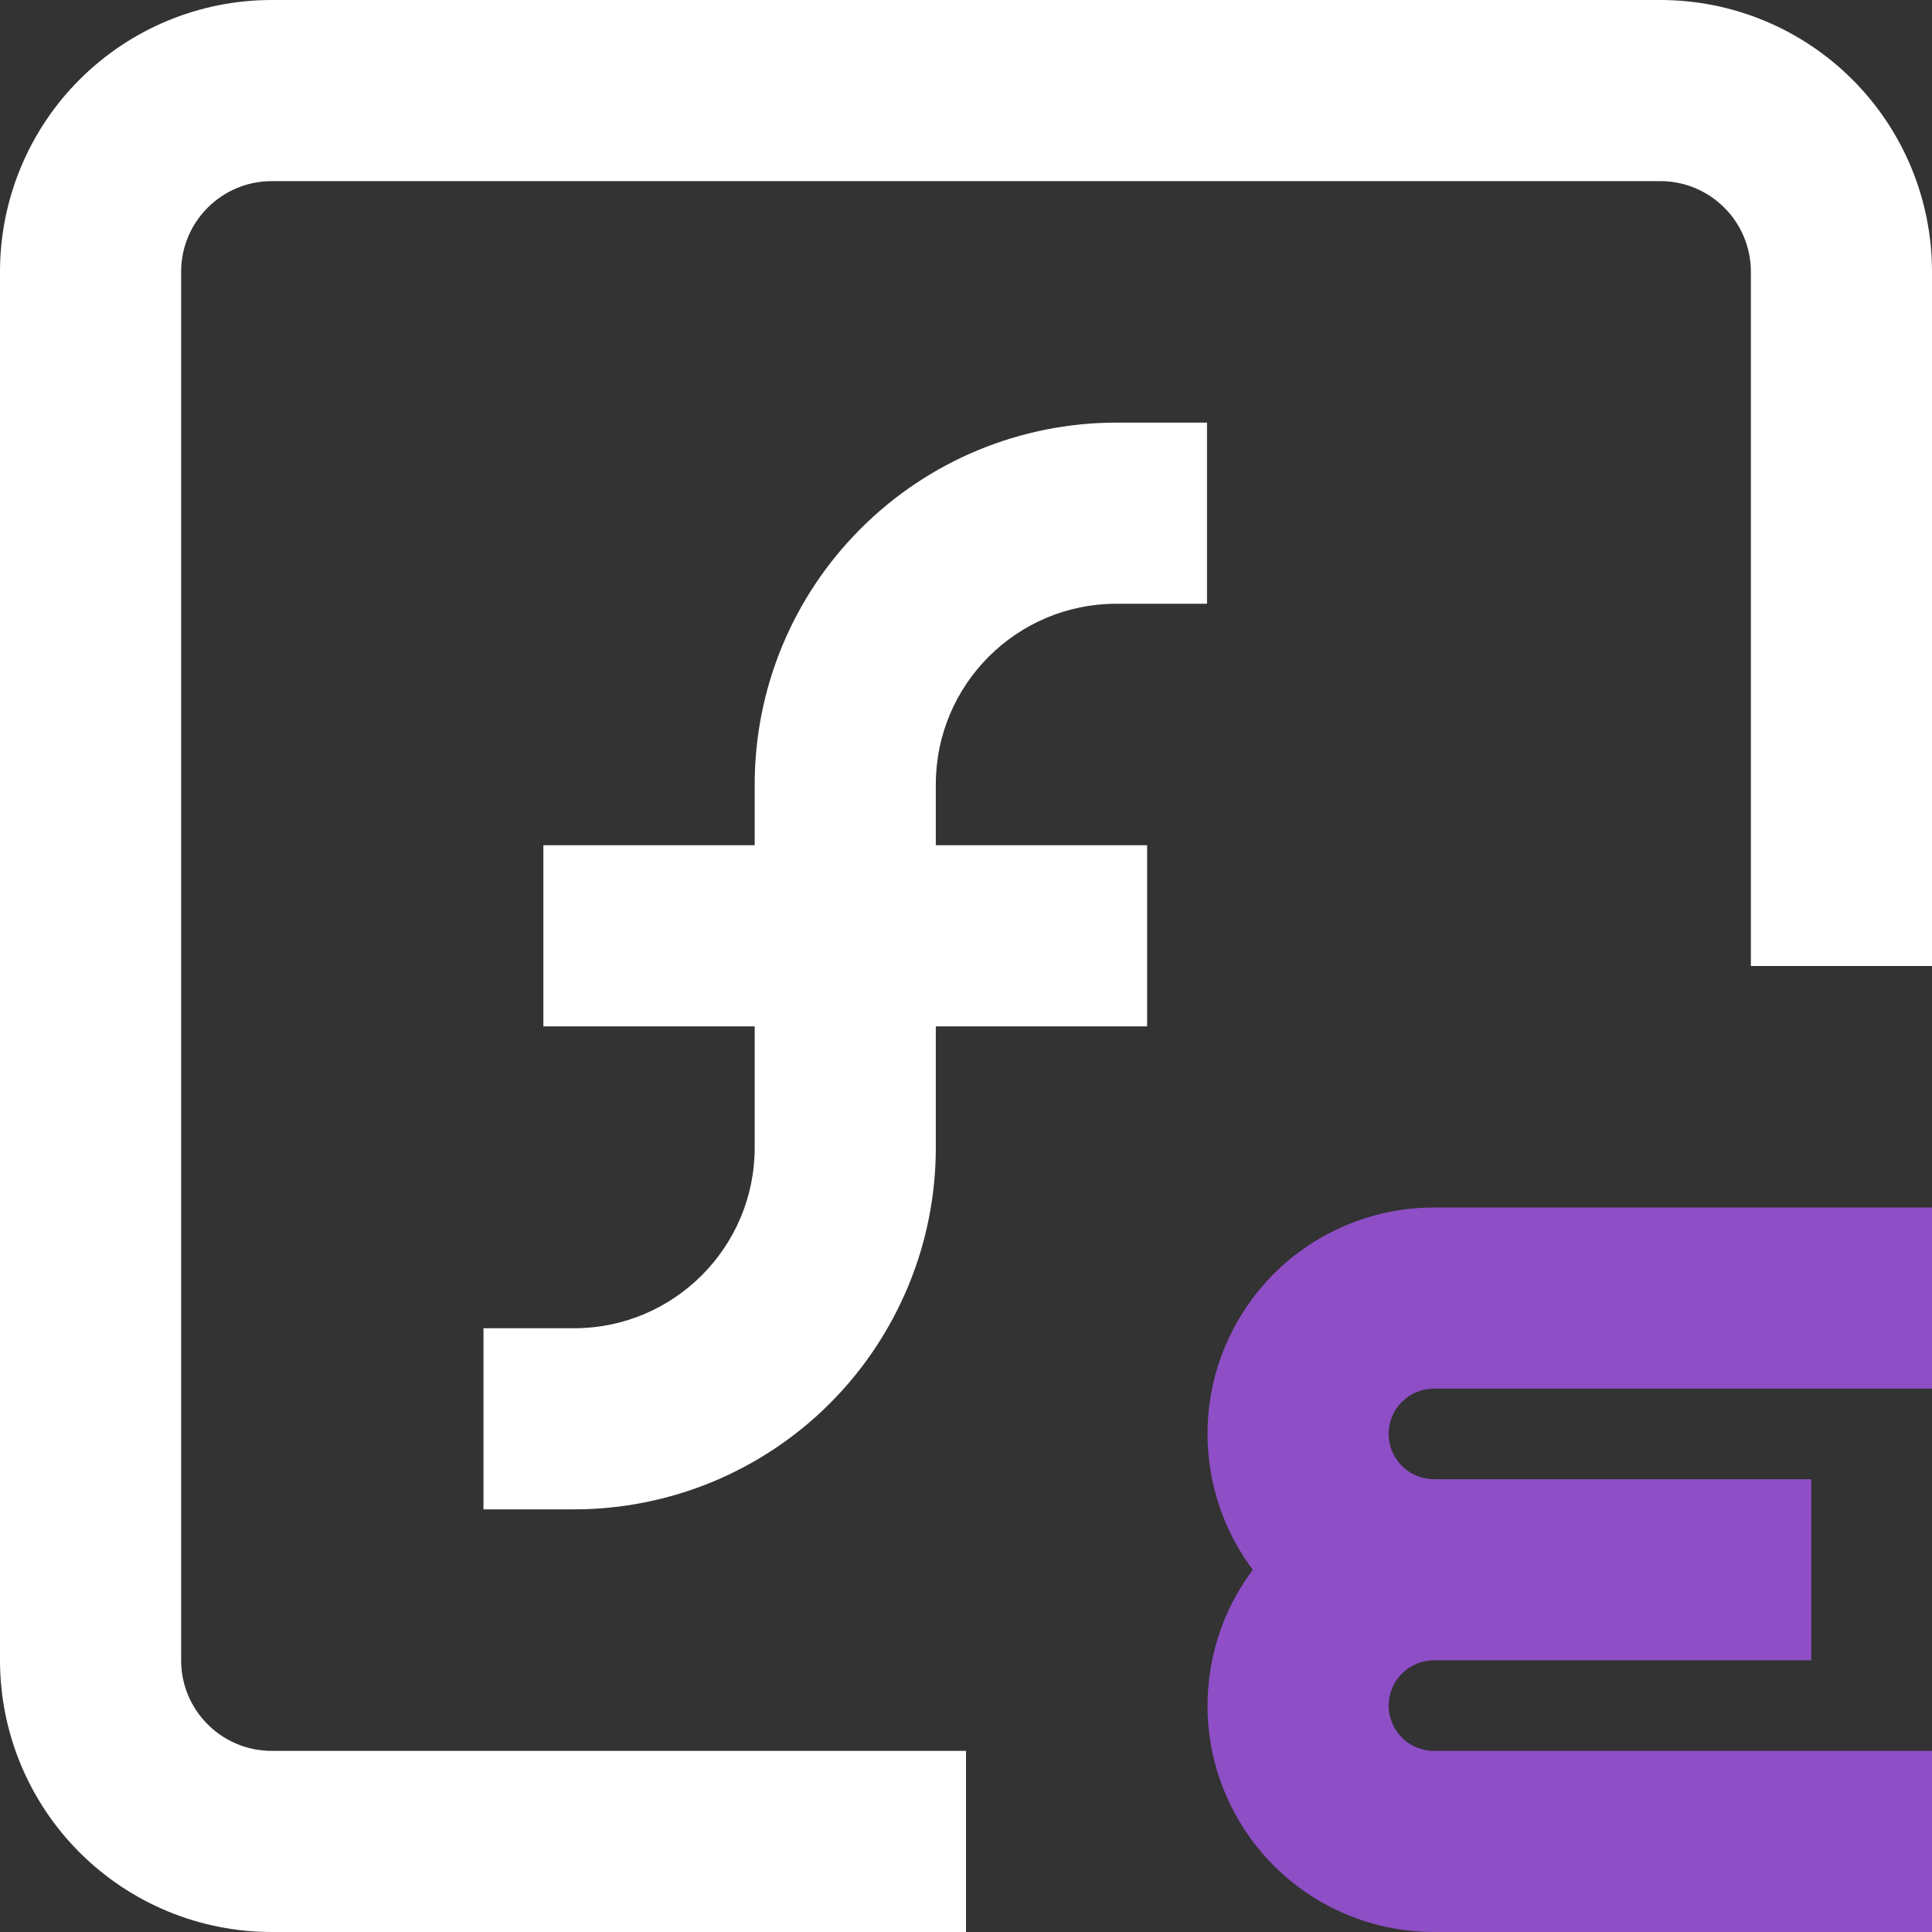 <svg width="16" height="16" viewBox="0 0 16 16" fill="none" xmlns="http://www.w3.org/2000/svg">
<rect x="0" y="0" width="16" height="16" fill="#333333" stroke="none"/>
<g clip-path="url(#clip0_5_2215)">
<path fill-rule="evenodd" clip-rule="evenodd" d="M0 2.25C0 1.653 0.237 1.081 0.659 0.659C1.081 0.237 1.653 0 2.25 0L13.75 0C14.347 0 14.919 0.237 15.341 0.659C15.763 1.081 16 1.653 16 2.25V8H14.5V2.25C14.5 2.051 14.421 1.86 14.28 1.72C14.14 1.579 13.949 1.5 13.75 1.5H2.25C2.051 1.5 1.86 1.579 1.72 1.72C1.579 1.86 1.5 2.051 1.5 2.25V13.75C1.5 14.164 1.836 14.5 2.25 14.5H8V16H2.25C1.653 16 1.081 15.763 0.659 15.341C0.237 14.919 0 14.347 0 13.75L0 2.25ZM9.246 5C8.42 5 7.75 5.67 7.75 6.496V7H9.5V8.5H7.75V9.504C7.75 9.897 7.673 10.287 7.522 10.65C7.371 11.014 7.151 11.344 6.872 11.623C6.594 11.901 6.264 12.121 5.901 12.272C5.537 12.422 5.147 12.5 4.754 12.5H4.004V11H4.754C5.58 11 6.25 10.33 6.25 9.504V8.5H4.5V7H6.25V6.496C6.25 5.701 6.566 4.939 7.128 4.378C7.689 3.816 8.451 3.5 9.246 3.5H9.996V5H9.246Z" fill="white"/>
<path fill-rule="evenodd" clip-rule="evenodd" d="M11.5 11.875C11.5 11.668 11.668 11.5 11.875 11.5H16V10H11.875C11.527 10 11.185 10.097 10.889 10.28C10.593 10.463 10.354 10.725 10.198 11.037C10.042 11.348 9.976 11.697 10.008 12.043C10.039 12.39 10.166 12.721 10.375 13C10.166 13.279 10.039 13.61 10.008 13.957C9.976 14.303 10.042 14.652 10.198 14.963C10.354 15.275 10.593 15.537 10.889 15.72C11.185 15.903 11.527 16 11.875 16H16V14.5H11.875C11.775 14.5 11.68 14.46 11.61 14.39C11.54 14.32 11.5 14.225 11.5 14.125C11.5 14.025 11.54 13.93 11.61 13.86C11.68 13.79 11.775 13.75 11.875 13.75H15V12.25H11.875C11.775 12.25 11.68 12.21 11.61 12.14C11.54 12.07 11.5 11.975 11.5 11.875Z" fill="#8E4EC6"/>
</g>
<defs>
<clipPath id="clip0_5_2215">
<rect width="16" height="16" fill="white"/>
</clipPath>
</defs>
</svg>
